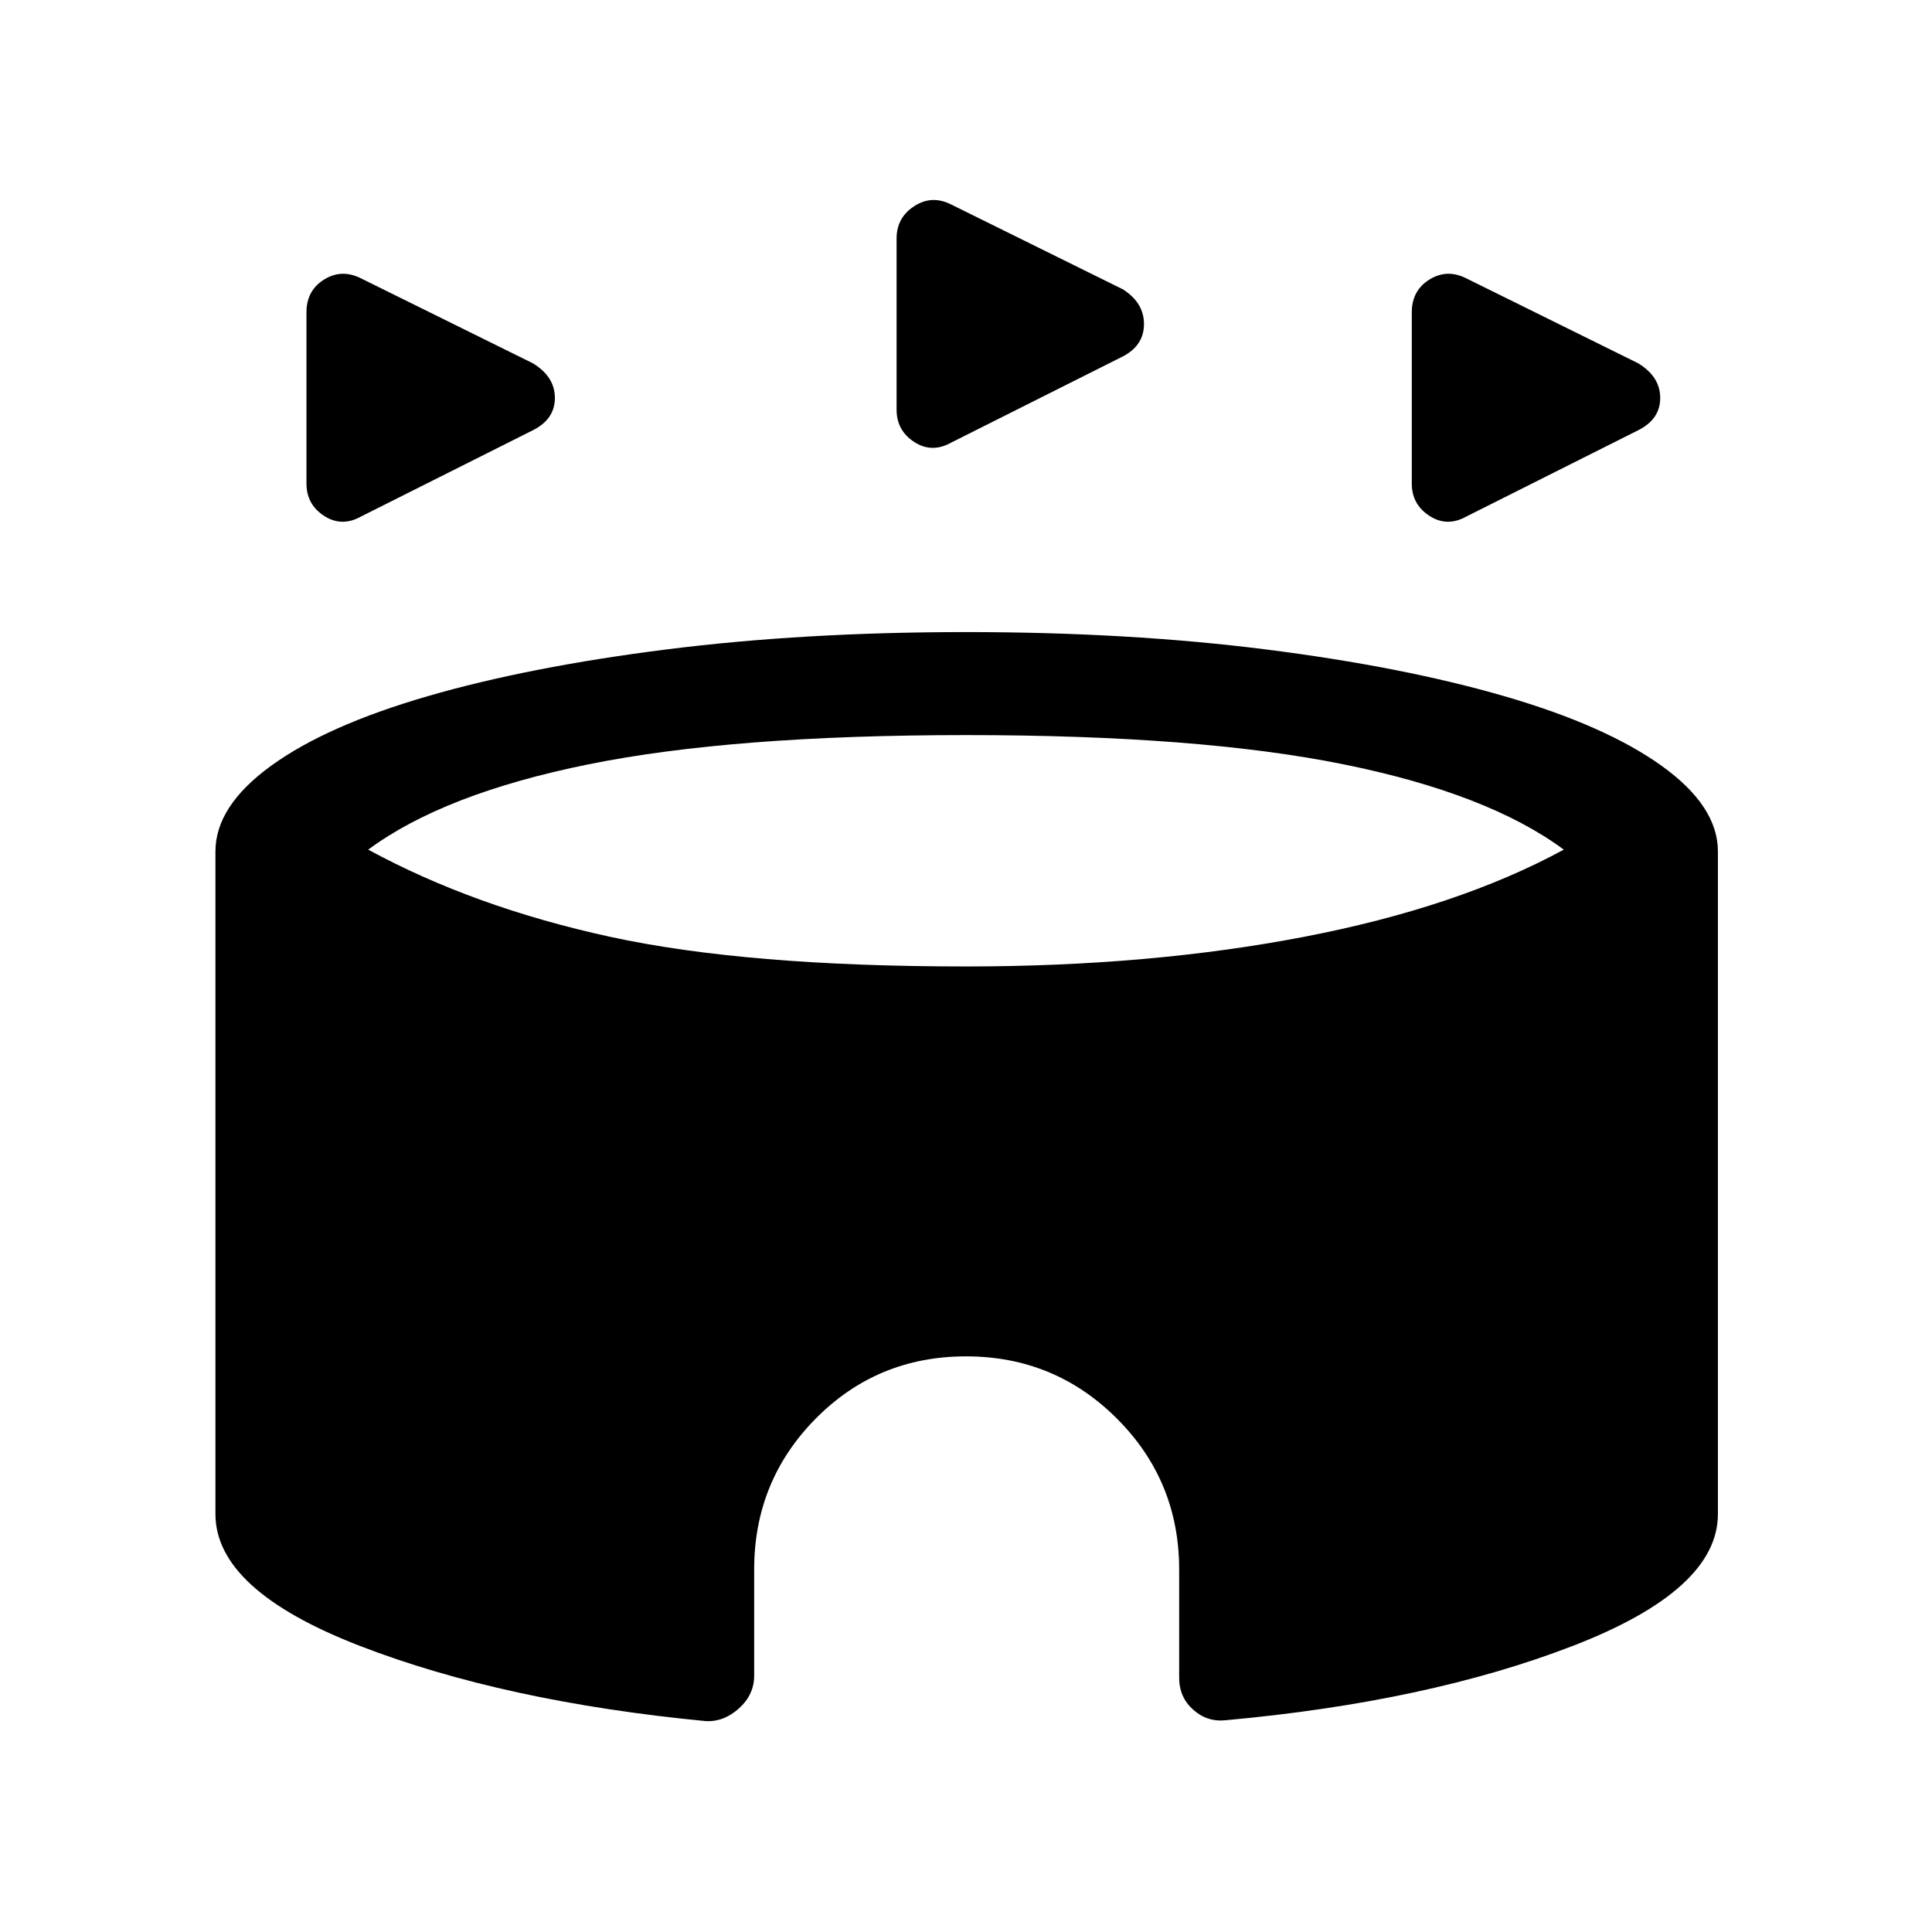 <svg xmlns="http://www.w3.org/2000/svg" height="40" viewBox="0 -960 960 960" width="40"><path d="M152.28-719.74v-85.03q0-10.9 8.77-16.33 8.77-5.44 18.41-.54l85.36 42.18q10.9 6.67 10.9 17.2 0 10.54-10.9 16.03l-85.36 42.85q-9.64 5.41-18.41-.29-8.77-5.69-8.77-16.07Zm549.23 0v-85.03q0-10.9 8.77-16.33 8.77-5.44 18.41-.54l85.36 42.18q10.9 6.67 10.9 17.2 0 10.54-10.9 16.03l-85.36 42.85q-9.64 5.41-18.41-.29-8.77-5.69-8.77-16.07Zm-256-36.72v-85.03q0-10.38 8.77-16.07 8.77-5.7 18.41-.8l85.36 42.18q10.39 6.67 10.39 17.21 0 10.53-10.39 16.02l-85.36 42.85q-9.64 5.41-18.41-.28-8.77-5.7-8.77-16.08Zm-94.79 651.67q-100.23-9.65-171.95-37.39-71.72-27.74-71.72-65.51v-329.23q0-22.49 27.6-42.53 27.61-20.04 77.89-34.63 50.28-14.59 118.63-23.22 68.34-8.62 148.83-8.62 80.82 0 149 8.62 68.18 8.63 118.46 23.22 50.28 14.59 78.22 34.63 27.94 20.04 27.94 42.53v329.23q0 37.66-72.04 65.5-72.04 27.83-172.53 36.96-9.18 1-16.15-5.22-6.98-6.22-6.98-15.91v-53.74q0-44.08-30.92-75-30.92-30.93-75-30.93t-74.67 30.93q-30.59 30.92-30.59 75v52.74q0 9.44-7.55 16.24-7.55 6.81-16.47 6.33ZM480-479.77q91.31 0 167.83-14.7 76.53-14.71 129.2-43.35-37.54-27.82-109.34-42.37Q595.9-594.74 480-594.74q-115.9 0-187.69 14.55-71.8 14.55-109.34 42.37 52.67 28.64 120.35 43.35Q371-479.77 480-479.77Z"/></svg>